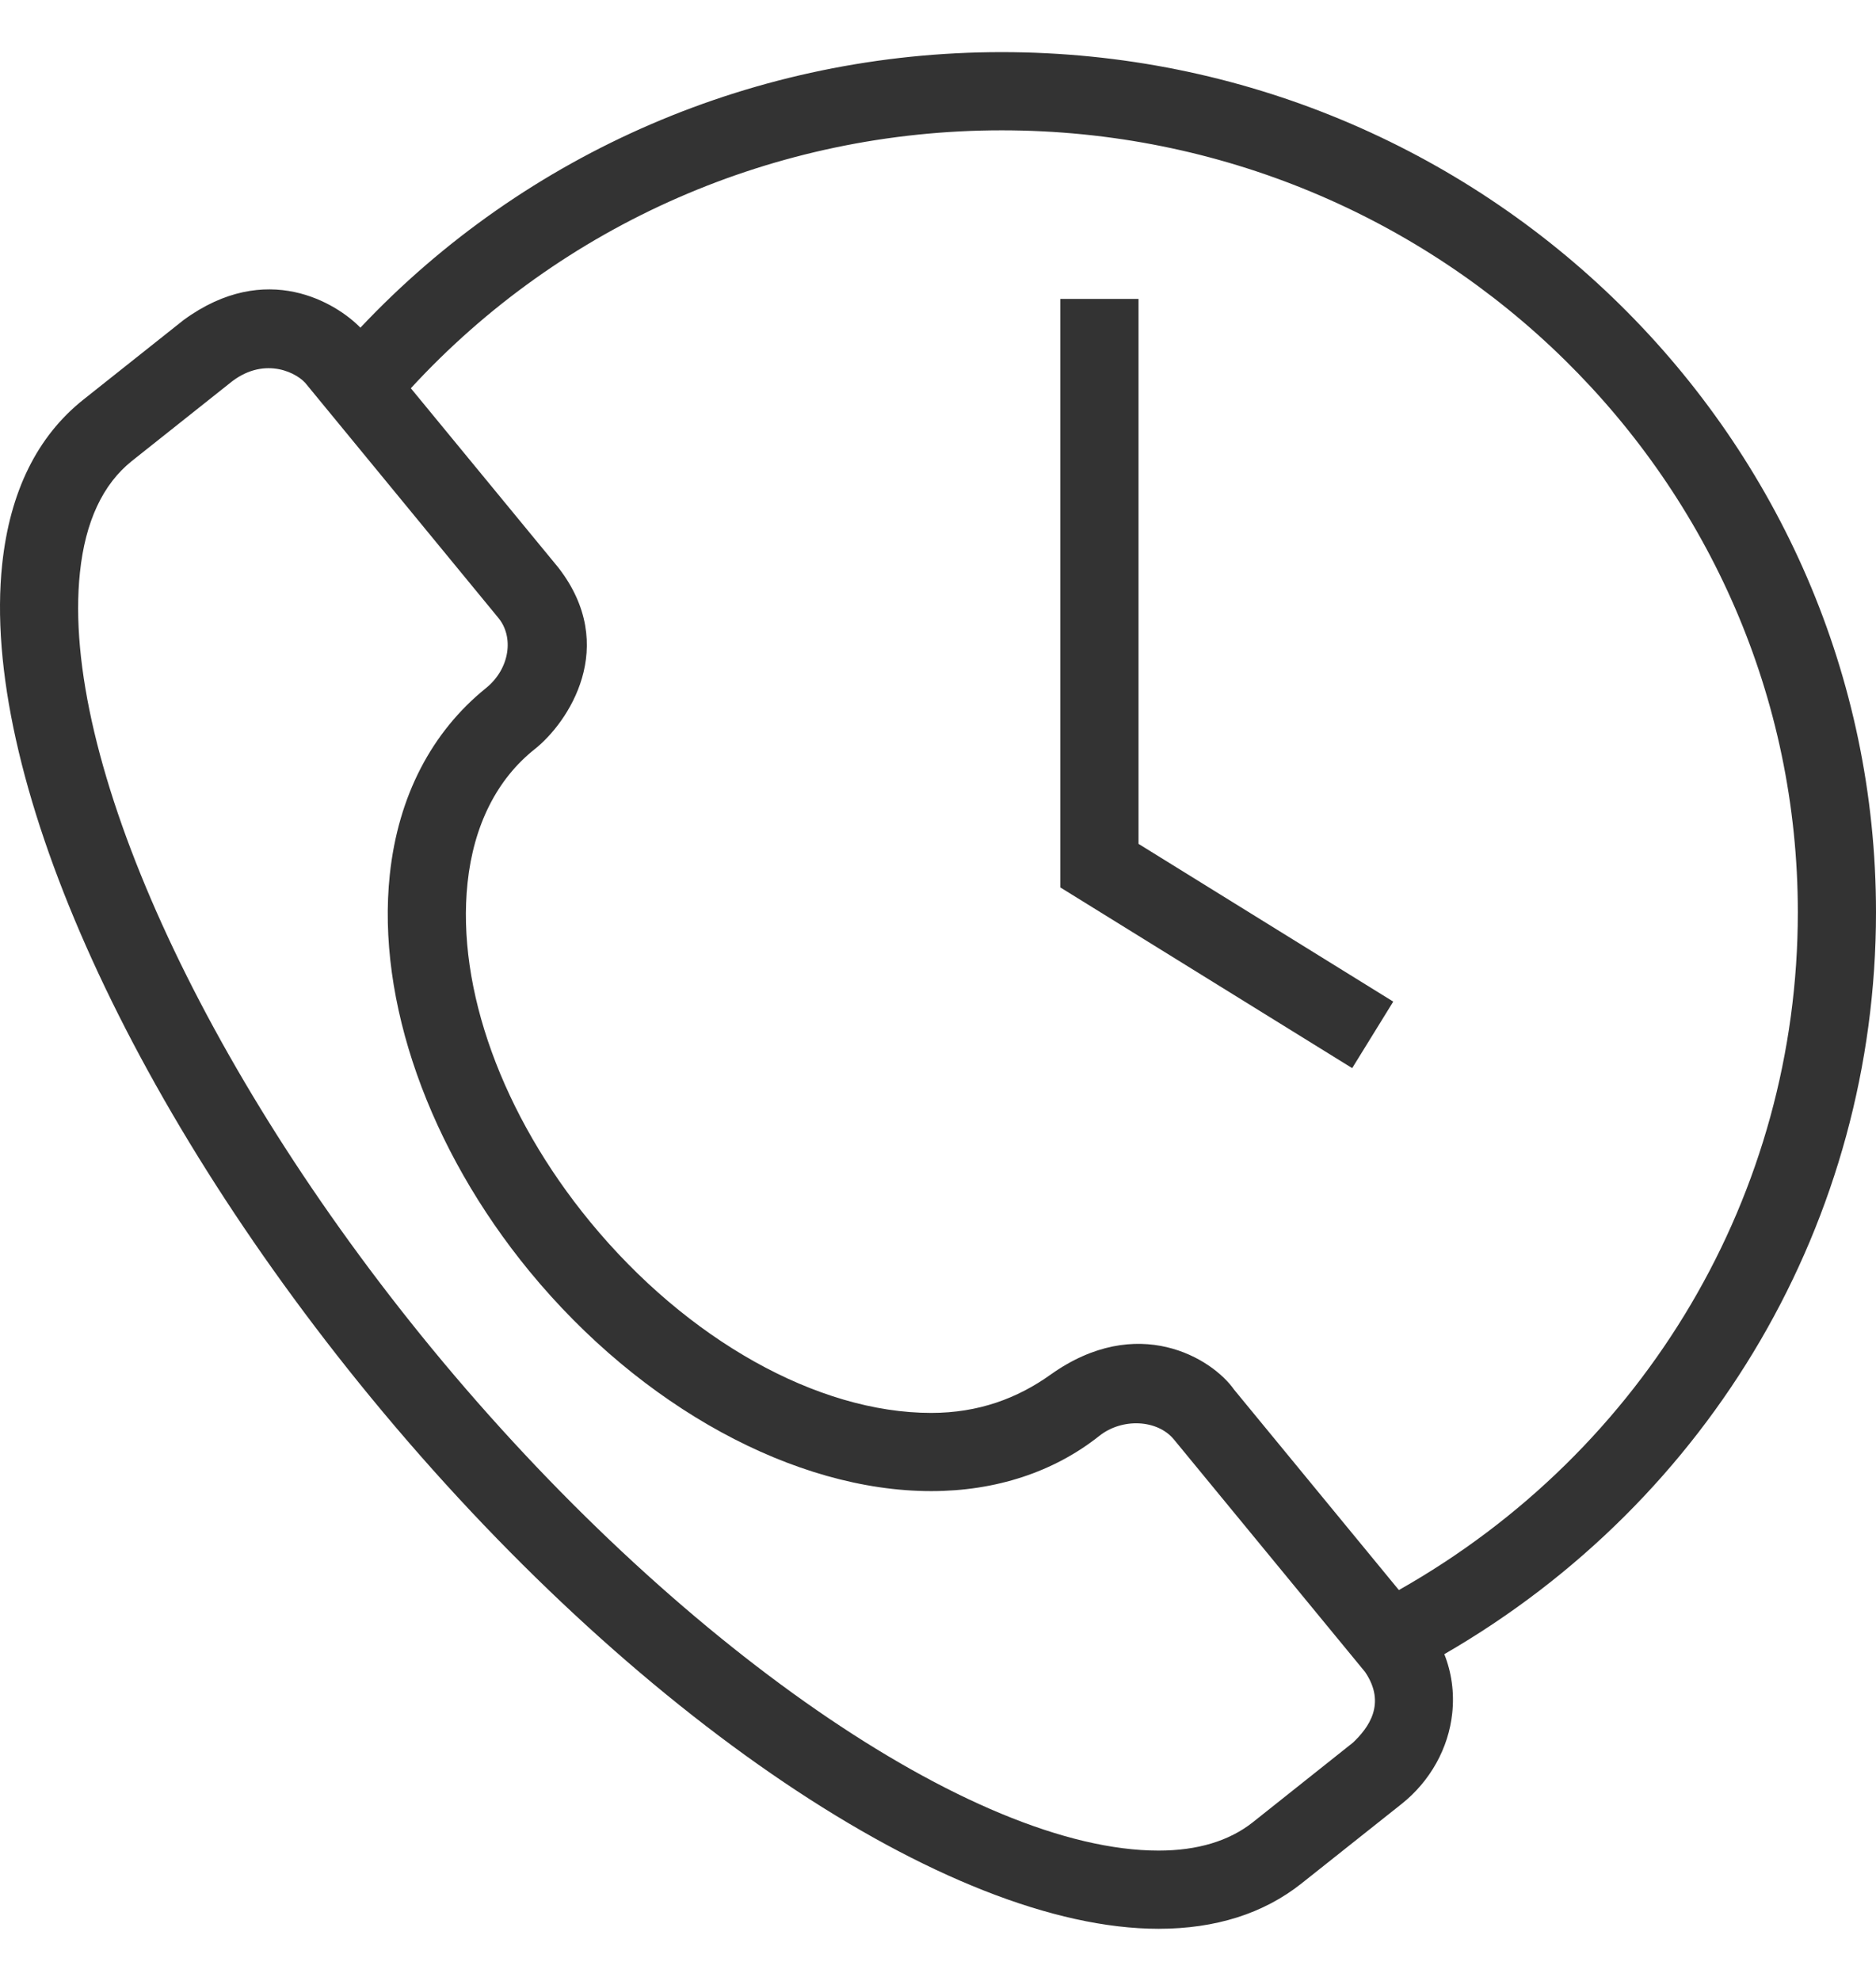 <svg width="18" height="19" viewBox="0 0 18 19" fill="none" xmlns="http://www.w3.org/2000/svg">
<g clip-path="url(#clip0_787_620378)">
<path d="M18 8.75C18 4.201 14.237 0.5 9.611 0.5C7.264 0.5 5.045 1.459 3.458 3.143C3.233 2.912 2.559 2.486 1.761 3.07L0.8 3.833C0.357 4.185 0.095 4.716 0.021 5.412C-0.19 7.397 1.2 10.535 3.56 13.406C6.066 16.453 9.103 18.5 11.116 18.5H11.116C11.663 18.5 12.124 18.354 12.488 18.065L13.449 17.302C13.722 17.085 13.899 16.768 13.934 16.432C13.955 16.235 13.928 16.042 13.858 15.866C16.423 14.385 18 11.694 18 8.75ZM12.982 16.714L12.021 17.478C11.794 17.658 11.489 17.75 11.116 17.75H11.116C9.343 17.75 6.474 15.768 4.14 12.93C1.935 10.248 0.579 7.259 0.767 5.491C0.818 5.003 0.987 4.643 1.266 4.421L2.228 3.657C2.55 3.413 2.864 3.581 2.944 3.691L4.778 5.922C4.935 6.107 4.892 6.414 4.664 6.599C4.143 7.019 3.82 7.635 3.74 8.39C3.612 9.596 4.114 11.018 5.083 12.197C6.151 13.495 7.627 14.302 8.935 14.302C9.554 14.302 10.111 14.119 10.547 13.773C10.767 13.598 11.105 13.615 11.263 13.806L13.098 16.037C13.306 16.344 13.127 16.576 12.982 16.714ZM13.422 15.251L11.842 13.33C11.63 13.027 10.914 12.591 10.08 13.185C9.762 13.412 9.389 13.552 8.935 13.552C7.845 13.552 6.592 12.85 5.663 11.72C4.819 10.694 4.379 9.479 4.486 8.469C4.544 7.918 4.767 7.474 5.13 7.186C5.451 6.932 5.944 6.201 5.358 5.445L3.942 3.724C5.391 2.149 7.441 1.25 9.611 1.25C13.823 1.25 17.25 4.614 17.25 8.75C17.25 11.447 15.791 13.912 13.422 15.251Z" fill="#333333"/>
<path d="M10.924 2.867H10.174V8.512L12.974 10.245L13.368 9.607L10.924 8.094V2.867Z" fill="#333333"/>
</g>
<defs>
<clipPath id="clip0_787_620378">
<rect width="18" height="18" fill="white" transform="translate(0 0.5)"/>
</clipPath>
</defs>
</svg>
